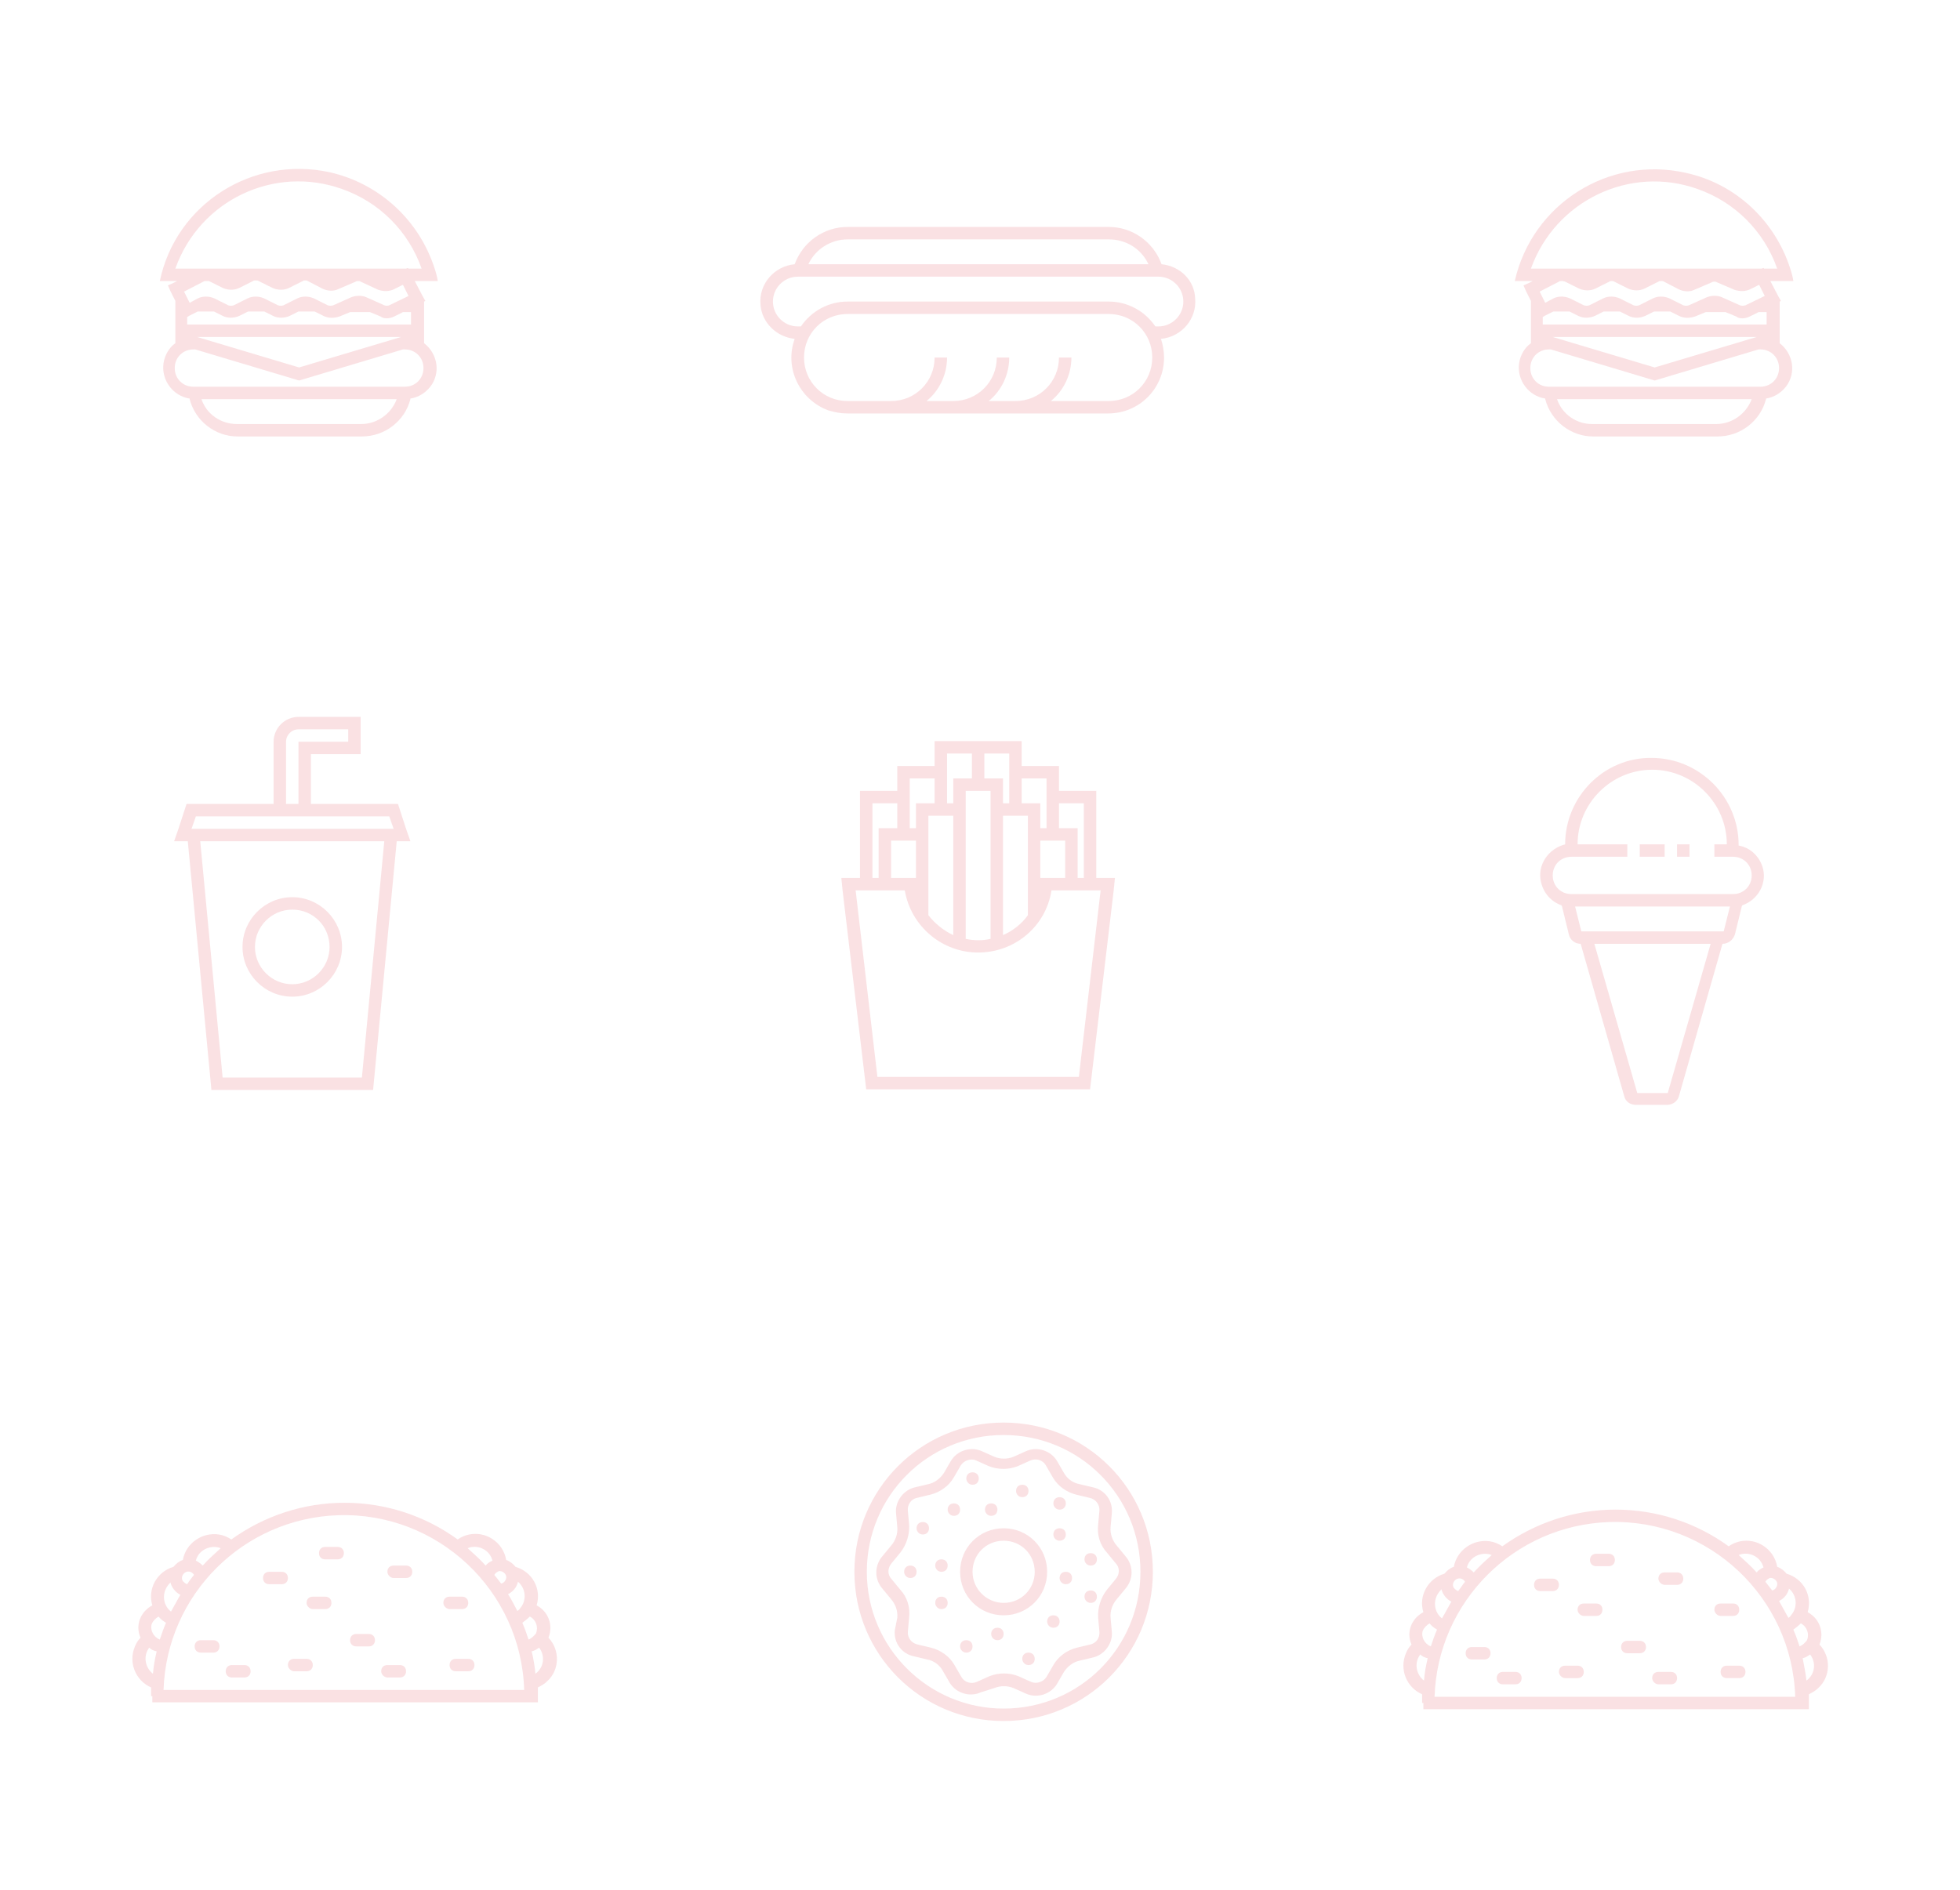 <?xml version="1.0" encoding="utf-8"?>
<!-- Generator: Adobe Illustrator 25.0.0, SVG Export Plug-In . SVG Version: 6.00 Build 0)  -->
<svg version="1.1" id="Layer_1" xmlns="http://www.w3.org/2000/svg" xmlns:xlink="http://www.w3.org/1999/xlink" x="0px" y="0px"
	 viewBox="0 0 315.2 304" style="enable-background:new 0 0 315.2 304;" xml:space="preserve">
<style type="text/css">
	.st0{opacity:0.15;}
	.st1{fill-rule:evenodd;clip-rule:evenodd;fill:#DC3545;}
</style>
<g class="st0">
	<g id="i-like-food">
		<path class="st1" d="M69.9,43.2c0.2,0.6,0.4,1.3,0.5,2h-3.7l1.2,2.3l0.5,0.9l-0.2,0.1v6.7c2.2,1.7,2.7,4.8,1,7
			c-0.8,1-1.9,1.7-3.2,1.9v0.1c-0.9,3.5-4.1,6-7.8,6h-20c-3.6,0-6.8-2.5-7.7-6v-0.1c-2.7-0.4-4.6-3-4.2-5.7c0.2-1.3,0.9-2.5,1.9-3.2
			v-6.8l-0.8-1.6L27,45.9l0.9-0.4l0.6-0.3h-2.8C28.3,32.8,40.6,25,53,27.7C61,29.5,67.4,35.4,69.9,43.2z M33.1,45.2
			c-0.2,0-0.3,0-0.4,0.1l-3.1,1.6l0.9,1.8l1.3-0.7c0.8-0.4,1.8-0.4,2.7,0l2.2,1.1c0.3,0.1,0.6,0.1,0.9,0l2.2-1.1
			c0.8-0.4,1.8-0.4,2.7,0l2.2,1.1c0.3,0.1,0.6,0.1,0.9,0l2.2-1.1c0.8-0.4,1.8-0.4,2.7,0l2.2,1.1c0.3,0.1,0.6,0.1,0.9,0l2.9-1.3
			c0.8-0.3,1.7-0.3,2.4,0l2.9,1.3c0.3,0.1,0.6,0.1,0.8,0l3.1-1.5l-0.9-1.8l-1.4,0.7c-0.8,0.4-1.7,0.4-2.6,0.1L58,45.3
			c-0.1-0.1-0.3-0.1-0.4-0.1l0,0c-0.1,0-0.3,0-0.4,0.1l-2.8,1.2c-0.8,0.4-1.8,0.3-2.6-0.1l-2.3-1.2c-0.1-0.1-0.3-0.1-0.4-0.1l0,0
			c-0.2,0-0.3,0-0.4,0.1l-2.2,1.1c-0.8,0.4-1.8,0.4-2.7,0l-2.2-1.1c-0.1-0.1-0.3-0.1-0.5-0.1l0,0c-0.2,0-0.3,0-0.4,0.1l-2.2,1.1
			c-0.8,0.4-1.8,0.4-2.7,0l-2.2-1.1C33.4,45.2,33.3,45.2,33.1,45.2L33.1,45.2L33.1,45.2z M33.1,43.2h-4.9
			c3.9-11,15.9-16.7,26.8-12.8c6,2.1,10.7,6.8,12.8,12.8h-2.1l-0.1-0.1l-0.3,0.1H33.1L33.1,43.2z M63.4,50.9l1.4-0.7h1.3v2h-36V51
			l0.3-0.2l1.4-0.7h2.6l1.4,0.7c0.8,0.4,1.8,0.4,2.7,0l1.4-0.7h2.6l1.4,0.7c0.8,0.4,1.8,0.4,2.7,0l1.4-0.7h2.6l1.4,0.7
			c0.8,0.4,1.7,0.4,2.6,0.1l1.7-0.7h3.2l1.7,0.7C61.7,51.3,62.6,51.3,63.4,50.9z M31.7,54.2l16.4,4.9l16.4-4.9H31.7z M31.1,56.2h0.3
			l16.7,5l16.7-5h0.3c1.7,0,3,1.3,3,3s-1.3,3-3,3h-34c-1.7,0-3-1.3-3-3C28.1,57.5,29.4,56.2,31.1,56.2z M32.4,64.2
			c0.8,2.4,3.1,4,5.7,4h20c2.5,0,4.8-1.6,5.7-4H32.4z"/>
		<path id="path6_fill-copy" class="st1" d="M287.9,43.2c0.2,0.6,0.4,1.3,0.5,2h-3.7l1.2,2.3l0.5,0.9l-0.2,0.1v6.7
			c2.2,1.7,2.7,4.8,1,7c-0.8,1-1.9,1.7-3.2,1.9v0.1c-0.9,3.5-4.1,6-7.8,6h-20c-3.6,0-6.8-2.5-7.7-6v-0.1c-2.7-0.4-4.6-3-4.2-5.7
			c0.2-1.3,0.9-2.5,1.9-3.2v-6.8l-0.8-1.6l-0.4-0.9l0.9-0.4l0.6-0.3h-2.9c2.8-12.4,15.1-20.2,27.5-17.4
			C279,29.5,285.4,35.4,287.9,43.2z M251.1,45.2c-0.2,0-0.3,0-0.4,0.1l-3.1,1.6l0.9,1.8l1.3-0.7c0.8-0.4,1.8-0.4,2.7,0l2.2,1.1
			c0.3,0.1,0.6,0.1,0.9,0l2.2-1.1c0.8-0.4,1.8-0.4,2.7,0l2.2,1.1c0.3,0.1,0.6,0.1,0.9,0l2.2-1.1c0.8-0.4,1.8-0.4,2.7,0l2.2,1.1
			c0.3,0.1,0.6,0.1,0.9,0l2.9-1.3c0.8-0.3,1.7-0.3,2.4,0l2.9,1.3c0.3,0.1,0.6,0.1,0.9,0l3.1-1.5l-0.9-1.8l-1.4,0.7
			c-0.8,0.4-1.7,0.4-2.6,0.1l-2.8-1.2c-0.1-0.1-0.3-0.1-0.4-0.1l0,0c-0.1,0-0.3,0-0.4,0.1l-2.8,1.2c-0.8,0.4-1.8,0.3-2.6-0.1
			l-2.3-1.2c-0.1-0.1-0.3-0.1-0.5-0.1l0,0c-0.2,0-0.3,0-0.4,0.1l-2.2,1.1c-0.8,0.4-1.8,0.4-2.7,0l-2.2-1.1c-0.1-0.1-0.3-0.1-0.4-0.1
			l0,0c-0.2,0-0.3,0-0.4,0.1l-2.2,1.1c-0.8,0.4-1.8,0.4-2.7,0l-2.2-1.1C251.4,45.2,251.3,45.2,251.1,45.2L251.1,45.2L251.1,45.2z
			 M251.1,43.2h-4.9c3.9-10.9,15.9-16.7,26.8-12.8c6,2.1,10.7,6.8,12.8,12.8h-2.1l-0.1-0.1l-0.3,0.1H251.1L251.1,43.2z M281.4,50.9
			l1.4-0.7h1.3v2h-36V51l0.3-0.2l1.4-0.7h2.6l1.4,0.7c0.8,0.4,1.8,0.4,2.7,0l1.4-0.7h2.6l1.4,0.7c0.8,0.4,1.8,0.4,2.7,0l1.4-0.7h2.6
			l1.4,0.7c0.8,0.4,1.7,0.4,2.6,0.1l1.7-0.7h3.2l1.7,0.7C279.7,51.3,280.6,51.3,281.4,50.9L281.4,50.9z M249.7,54.2l16.4,4.9
			l16.4-4.9H249.7z M249.1,56.2h0.3l16.7,5l16.7-5h0.3c1.7,0,3,1.3,3,3s-1.3,3-3,3h-34c-1.7,0-3-1.3-3-3
			C246.1,57.5,247.4,56.2,249.1,56.2z M250.4,64.2c0.8,2.4,3.1,4,5.6,4h20c2.5,0,4.8-1.6,5.7-4H250.4z"/>
		<path class="st1" d="M186.8,42.5c-1.3-3.6-4.7-6-8.5-6h-42c-3.8,0-7.2,2.4-8.5,6c-3.3,0.3-5.8,3.2-5.5,6.5
			c0.2,2.9,2.6,5.2,5.5,5.5c-1.7,4.7,0.8,9.8,5.4,11.5c1,0.3,2,0.5,3,0.5h42c5,0,9-4,9-9c0-1-0.2-2.1-0.5-3c3.3-0.3,5.8-3.2,5.5-6.5
			C192.1,45.1,189.8,42.8,186.8,42.5z M178.3,38.5h-42c-2.7,0-5.2,1.6-6.3,4h54.7C183.5,40,181.1,38.5,178.3,38.5z M169,64.5
			c2.1-1.7,3.3-4.3,3.3-7h-2c0,3.9-3.1,7-7,7H159c2.1-1.7,3.3-4.3,3.3-7h-2c0,3.9-3.1,7-7,7H149c2.1-1.7,3.3-4.3,3.3-7h-2
			c0,3.9-3.1,7-7,7h-7c-3.9,0-7-3.1-7-7s3.1-7,7-7h42c3.9,0,7,3.1,7,7s-3.1,7-7,7H169z M136.3,48.5c-3,0-5.8,1.5-7.5,4h-0.5
			c-2.2,0-4-1.8-4-4s1.8-4,4-4h58c2.2,0,4,1.8,4,4s-1.8,4-4,4h-0.5c-1.7-2.5-4.5-4-7.5-4H136.3z"/>
		<path class="st1" d="M47,160.3c4.4,0,8-3.6,8-8c0-4.4-3.6-8-8-8s-8,3.6-8,8C39,156.7,42.6,160.3,47,160.3z M53,152.3
			c0,3.3-2.7,6-6,6s-6-2.7-6-6s2.7-6,6-6C50.4,146.3,53,149,53,152.3z M50,123.3v-2h8v-6H48c-2.2,0-4,1.8-4,4v10H30l-1.3,4l-0.7,2
			h2.2l3.8,40h26l3.8-40H66l-0.7-2l-1.3-4H50V123.3z M46,119.3v10h2v-10h8v-2h-8C46.9,117.3,46,118.2,46,119.3z M48,131.3h14.6
			l0.7,2H30.8l0.7-2H48z M61.8,135.3H32.2l3.6,38h22.4L61.8,135.3z"/>
		<path class="st1" d="M156.3,119.2h-6v4h-6v4h-6v14h-3l0.2,2l3.8,32h36l3.8-32l0.2-2h-3v-14h-6v-4h-6v-4
			C164.3,119.2,156.3,119.2,156.3,119.2z M174.3,141.2v-12h-4v4h3v8H174.3z M171.3,141.2v-6h-4v6H171.3z M165.3,147.2v-16h-4v19.2
			C162.9,149.7,164.3,148.6,165.3,147.2z M159.3,151v-23.8h-4V151C156.7,151.3,158,151.3,159.3,151z M153.3,150.4v-19.2h-4v16
			C150.4,148.6,151.8,149.7,153.3,150.4z M147.3,141.2v-6h-4v6H147.3z M141.3,141.2v-8h3v-4h-4v12H141.3z M168.3,129.2v-4h-4v4h3v4
			h1V129.2z M162.3,129.2v-8h-4v4h3v4H162.3z M156.3,125.2v-4h-4v8h1v-4H156.3z M150.3,129.2v-4h-4v8h1v-4H150.3z M157.3,153.2
			c5.9,0,10.9-4.2,11.8-10h7.9l-3.5,30h-32.4l-3.5-30h7.9C146.5,149,151.5,153.2,157.3,153.2z"/>
		<path class="st1" d="M267.7,135.8v2h-4v-2H267.7z M271.7,135.8h-2v2h2V135.8z M251.7,135.8L251.7,135.8c-2.7,0.7-4.5,3.3-3.9,6
			c0.4,1.8,1.6,3.2,3.3,3.8l0.1,0.2l1.1,4.5c0.2,0.9,1,1.5,1.9,1.5l0,0l7,24.5c0.2,0.9,1,1.4,1.9,1.4h5c0.9,0,1.7-0.6,1.9-1.4
			l7-24.5c0.9,0,1.7-0.6,2-1.5l1.1-4.5l0.1-0.2c2.6-0.9,4.1-3.7,3.2-6.3c-0.6-1.7-2-3-3.8-3.3v-0.1c0-7.7-6.3-14-14-14
			C258,121.8,251.7,128.1,251.7,135.8z M255.7,135.8h6v2h-9c-1.7,0-3,1.3-3,3s1.3,3,3,3h26c1.7,0,3-1.3,3-3s-1.3-3-3-3h-3v-2h2
			c0-6.6-5.4-12-12-12s-12,5.4-12,12H255.7z M254.3,149.8l-1-4h24.9l-1,4H254.3z M263.3,175.8l-6.9-24h18.7l-6.9,24H263.3z
			 M161.4,274.8c12.2,0,22-9.8,22-22s-9.8-22-22-22s-22,9.8-22,22S149.3,274.8,161.4,274.8z M185.4,252.8c0,13.3-10.7,24-24,24
			s-24-10.7-24-24l0,0c0-13.3,10.7-24,24-24S185.4,239.5,185.4,252.8z M157.1,270.5l2-0.9c1.5-0.6,3.2-0.6,4.7,0l2,0.9
			c0.9,0.4,2,0,2.5-0.8l1.1-1.9c0.8-1.4,2.2-2.4,3.8-2.8l2.1-0.5c1-0.2,1.6-1.1,1.5-2.1l-0.2-2.2c-0.1-1.6,0.4-3.2,1.4-4.5l1.4-1.7
			c0.7-0.8,0.7-1.9,0-2.6l-1.4-1.7c-1.1-1.2-1.6-2.8-1.4-4.5l0.2-2.2c0.1-1-0.6-1.9-1.6-2.1l-2.1-0.5c-1.6-0.4-3-1.4-3.8-2.8
			l-1.1-1.9c-0.5-0.9-1.6-1.2-2.5-0.8l-2,0.9c-1.5,0.6-3.2,0.6-4.7,0l-2-0.9c-0.9-0.4-2,0-2.5,0.8l-1.1,1.9
			c-0.8,1.4-2.2,2.4-3.8,2.8l-2.1,0.5c-1,0.2-1.6,1.1-1.5,2.1l0.2,2.2c0.1,1.6-0.4,3.2-1.4,4.5l-1.4,1.7c-0.7,0.8-0.7,1.9,0,2.6
			l1.4,1.7c1.1,1.2,1.6,2.8,1.4,4.5l-0.2,2.2c-0.1,1,0.6,1.9,1.6,2.1l2.1,0.5c1.6,0.4,3,1.4,3.8,2.8l1.1,1.9
			C155.1,270.6,156.2,270.9,157.1,270.5L157.1,270.5z M159.9,271.5c1-0.4,2.1-0.4,3.1,0l2,0.9c1.8,0.8,4,0.1,5-1.6l1.1-1.9
			c0.6-0.9,1.5-1.6,2.5-1.8l2.1-0.5c1.9-0.4,3.3-2.3,3.1-4.2l-0.2-2.2c-0.1-1.1,0.3-2.2,1-3l1.4-1.7c1.3-1.5,1.3-3.7,0-5.2l-1.4-1.7
			c-0.7-0.8-1.1-1.9-1-3l0.2-2.2c0.2-2-1.1-3.8-3.1-4.2l-2.1-0.5c-1.1-0.2-2-0.9-2.5-1.8L170,235c-1-1.7-3.2-2.4-5-1.6l-2,0.9
			c-1,0.4-2.1,0.4-3.1,0l-2-0.9c-1.8-0.8-4-0.1-5,1.6l-1.1,1.9c-0.6,0.9-1.5,1.6-2.5,1.8l-2.1,0.5c-1.9,0.4-3.3,2.3-3.1,4.2l0.2,2.2
			c0.1,1.1-0.3,2.2-1,3l-1.4,1.7c-1.3,1.5-1.3,3.7,0,5.2l1.4,1.7c0.7,0.8,1.1,1.9,1,3l-0.4,2c-0.2,2,1.1,3.8,3.1,4.2l2.1,0.5
			c1.1,0.2,2,0.9,2.5,1.8l1.1,1.9c1,1.7,3.2,2.4,5,1.6L159.9,271.5z M163.4,239.8c0-0.6,0.4-1,1-1s1,0.4,1,1s-0.4,1-1,1
			S163.4,240.3,163.4,239.8z M169.4,241.8c0-0.6,0.4-1,1-1s1,0.4,1,1s-0.4,1-1,1S169.4,242.3,169.4,241.8z M158.4,242.8
			c0-0.6,0.4-1,1-1s1,0.4,1,1s-0.4,1-1,1S158.4,243.3,158.4,242.8z M152.4,242.8c0-0.6,0.4-1,1-1s1,0.4,1,1s-0.4,1-1,1
			S152.4,243.3,152.4,242.8z M155.4,237.8c0-0.6,0.4-1,1-1s1,0.4,1,1s-0.4,1-1,1S155.4,238.3,155.4,237.8z M147.4,245.8
			c0-0.6,0.4-1,1-1s1,0.4,1,1s-0.4,1-1,1S147.4,246.3,147.4,245.8z M150.4,251.8c0-0.6,0.4-1,1-1s1,0.4,1,1s-0.4,1-1,1
			S150.4,252.3,150.4,251.8z M150.4,257.8c0-0.6,0.4-1,1-1s1,0.4,1,1s-0.4,1-1,1S150.4,258.3,150.4,257.8z M154.4,264.8
			c0-0.6,0.4-1,1-1s1,0.4,1,1s-0.4,1-1,1S154.4,265.3,154.4,264.8z M159.4,262.8c0-0.6,0.4-1,1-1s1,0.4,1,1s-0.4,1-1,1
			S159.4,263.3,159.4,262.8z M164.4,266.8c0-0.6,0.4-1,1-1s1,0.4,1,1s-0.4,1-1,1S164.4,267.3,164.4,266.8z M168.4,260.8
			c0-0.6,0.4-1,1-1s1,0.4,1,1s-0.4,1-1,1S168.4,261.3,168.4,260.8z M174.4,256.8c0-0.6,0.4-1,1-1s1,0.4,1,1s-0.4,1-1,1
			S174.4,257.3,174.4,256.8z M170.4,253.8c0-0.6,0.4-1,1-1s1,0.4,1,1s-0.4,1-1,1S170.4,254.3,170.4,253.8z M174.4,250.8
			c0-0.6,0.4-1,1-1s1,0.4,1,1s-0.4,1-1,1S174.4,251.3,174.4,250.8z M169.4,246.8c0-0.6,0.4-1,1-1s1,0.4,1,1s-0.4,1-1,1
			S169.4,247.3,169.4,246.8z M145.4,252.8c0-0.6,0.4-1,1-1s1,0.4,1,1s-0.4,1-1,1S145.4,253.3,145.4,252.8z M161.4,257.8
			c2.8,0,5-2.2,5-5s-2.2-5-5-5s-5,2.2-5,5S158.7,257.8,161.4,257.8z M168.4,252.8c0,3.9-3.1,7-7,7s-7-3.1-7-7c0-3.9,3.1-7,7-7
			S168.4,248.9,168.4,252.8z M256.7,249.9c-0.6,0-1,0.4-1,1s0.4,1,1,1h2c0.6,0,1-0.4,1-1s-0.4-1-1-1H256.7z M275.7,258.9
			c0-0.6,0.4-1,1-1h2c0.6,0,1,0.4,1,1s-0.4,1-1,1h-2C276.2,259.9,275.7,259.4,275.7,258.9z M261.7,263.9c-0.6,0-1,0.4-1,1s0.4,1,1,1
			h2c0.6,0,1-0.4,1-1s-0.4-1-1-1H261.7z M236.7,264.9c-0.6,0-1,0.4-1,1s0.4,1,1,1h2c0.6,0,1-0.4,1-1s-0.4-1-1-1H236.7z M241.7,268.9
			c-0.6,0-1,0.4-1,1s0.4,1,1,1h2c0.6,0,1-0.4,1-1s-0.4-1-1-1H241.7z M250.7,268.9c0-0.6,0.4-1,1-1h2c0.6,0,1,0.4,1,1s-0.4,1-1,1h-2
			C251.2,269.9,250.7,269.4,250.7,268.9z M265.7,269.9c0-0.6,0.4-1,1-1h2c0.6,0,1,0.4,1,1s-0.4,1-1,1h-2
			C266.2,270.9,265.7,270.4,265.7,269.9z M277.7,267.9c-0.6,0-1,0.4-1,1s0.4,1,1,1h2c0.6,0,1-0.4,1-1s-0.4-1-1-1H277.7z
			 M266.7,253.9c0-0.6,0.4-1,1-1h2c0.6,0,1,0.4,1,1s-0.4,1-1,1h-2C267.2,254.9,266.7,254.4,266.7,253.9z M247.7,253.9
			c-0.6,0-1,0.4-1,1s0.4,1,1,1h2c0.6,0,1-0.4,1-1s-0.4-1-1-1H247.7z M253.7,258.9c0-0.6,0.4-1,1-1h2c0.6,0,1,0.4,1,1s-0.4,1-1,1h-2
			C254.2,259.9,253.7,259.4,253.7,258.9z M228.7,273.9c0-0.5,0-0.9,0-1.4c-2.5-1.1-3.7-4-2.6-6.6c0.2-0.5,0.5-1,0.9-1.4
			c-0.9-2,0-4.2,1.9-5.2c-0.8-2.6,0.7-5.4,3.4-6.2l0,0c0.4-0.5,0.9-0.9,1.5-1.1c0.5-2.7,3.1-4.5,5.8-4.1c0.7,0.1,1.4,0.4,2,0.8
			c5.3-3.8,11.6-5.9,18.2-5.9c6.8,0,13.1,2.2,18.2,5.9c2.3-1.6,5.4-1,7,1.3c0.4,0.6,0.7,1.3,0.8,2c0.6,0.2,1.1,0.6,1.5,1.1
			c2.7,0.8,4.2,3.5,3.4,6.2l0,0c1.9,1,2.7,3.2,1.9,5.2c1.9,2,1.8,5.2-0.2,7c-0.4,0.4-0.9,0.7-1.5,1c0,0.5,0,0.9,0,1.4v1h-62v-1
			H228.7z M229.6,266.7c-0.3,1.2-0.5,2.4-0.6,3.6c-1.3-1-1.6-2.9-0.6-4.2l0,0C228.7,266.4,229.1,266.6,229.6,266.7L229.6,266.7z
			 M231.1,262.1c-0.4,0.9-0.7,1.8-1,2.7c-1-0.4-1.6-1.5-1.3-2.5c0.2-0.5,0.6-0.9,1.1-1.2C230.2,261.5,230.6,261.8,231.1,262.1
			L231.1,262.1z M233.4,257.6c-0.5,0.9-1,1.8-1.5,2.7c-1.3-1-1.5-2.9-0.5-4.2c0.1-0.2,0.3-0.3,0.4-0.5
			C232,256.4,232.6,257.2,233.4,257.6L233.4,257.6z M234.5,255.9c0.4-0.5,0.7-1,1.1-1.5c-0.3-0.5-0.9-0.7-1.4-0.4s-0.7,0.9-0.4,1.4
			C234,255.6,234.2,255.8,234.5,255.9L234.5,255.9z M239.9,250.1c-1,0.9-2,1.8-2.9,2.8c-0.3-0.3-0.7-0.6-1.1-0.8
			c0.4-1.6,2.1-2.5,3.7-2.1C239.6,250,239.8,250.1,239.9,250.1L239.9,250.1z M282.5,252.9c-0.9-1-1.9-1.9-2.9-2.8
			c1.5-0.6,3.3,0.1,3.9,1.7c0,0.1,0.1,0.2,0.1,0.3C283.2,252.3,282.8,252.5,282.5,252.9L282.5,252.9z M283.9,254.4
			c0.4,0.5,0.8,1,1.1,1.4c0.5-0.1,0.9-0.7,0.8-1.2s-0.7-0.9-1.2-0.8C284.2,254,284,254.2,283.9,254.4z M287.6,260.2
			c-0.5-0.9-1-1.8-1.5-2.7c0.8-0.4,1.4-1.1,1.6-2c1.3,1.1,1.4,3,0.4,4.2C287.9,260,287.8,260.1,287.6,260.2z M289.4,264.8
			c-0.3-0.9-0.6-1.8-1-2.7c0.4-0.3,0.8-0.6,1.2-1c1,0.5,1.4,1.7,1,2.7C290.3,264.2,289.9,264.6,289.4,264.8z M290.5,270.3
			c-0.1-1.2-0.4-2.4-0.6-3.6c0.5-0.1,0.9-0.4,1.2-0.6C292.1,267.4,291.9,269.3,290.5,270.3C290.6,270.3,290.6,270.3,290.5,270.3
			L290.5,270.3z M288.7,272.9c-0.5-16-13.9-28.6-29.9-28.1c-15.3,0.5-27.6,12.8-28.1,28.1H288.7L288.7,272.9z"/>
		<path class="st1" d="M52.3,248.8c-0.6,0-1,0.4-1,1s0.4,1,1,1h2c0.6,0,1-0.4,1-1s-0.4-1-1-1H52.3z M71.3,257.8c0-0.6,0.4-1,1-1h2
			c0.6,0,1,0.4,1,1s-0.4,1-1,1h-2C71.8,258.8,71.3,258.3,71.3,257.8z M57.3,262.8c-0.6,0-1,0.4-1,1s0.4,1,1,1h2c0.6,0,1-0.4,1-1
			s-0.4-1-1-1H57.3z M32.3,263.8c-0.6,0-1,0.4-1,1s0.4,1,1,1h2c0.6,0,1-0.4,1-1s-0.4-1-1-1H32.3z M37.3,267.8c-0.6,0-1,0.4-1,1
			s0.4,1,1,1h2c0.6,0,1-0.4,1-1s-0.4-1-1-1H37.3z M46.3,267.8c0-0.6,0.4-1,1-1h2c0.6,0,1,0.4,1,1s-0.4,1-1,1h-2
			C46.8,268.8,46.3,268.3,46.3,267.8z M61.3,268.8c0-0.6,0.4-1,1-1h2c0.6,0,1,0.4,1,1s-0.4,1-1,1h-2
			C61.8,269.8,61.3,269.3,61.3,268.8z M73.3,266.8c-0.6,0-1,0.4-1,1s0.4,1,1,1h2c0.6,0,1-0.4,1-1s-0.4-1-1-1H73.3z M62.3,252.8
			c0-0.6,0.4-1,1-1h2c0.6,0,1,0.4,1,1s-0.4,1-1,1h-2C62.8,253.8,62.3,253.3,62.3,252.8z M43.3,252.8c-0.6,0-1,0.4-1,1s0.4,1,1,1h2
			c0.6,0,1-0.4,1-1s-0.4-1-1-1H43.3z M49.3,257.8c0-0.6,0.4-1,1-1h2c0.6,0,1,0.4,1,1s-0.4,1-1,1h-2
			C49.8,258.8,49.3,258.3,49.3,257.8z M24.3,272.8c0-0.5,0-0.9,0-1.4c-2.5-1.1-3.7-4-2.6-6.6c0.2-0.5,0.5-1,0.9-1.4
			c-0.9-2,0-4.2,1.9-5.2c-0.8-2.6,0.7-5.4,3.4-6.2l0,0c0.4-0.5,0.9-0.9,1.5-1.1c0.5-2.7,3.1-4.5,5.8-4.1c0.7,0.1,1.4,0.4,2,0.8
			c5.3-3.8,11.6-5.9,18.2-5.9c6.8,0,13.1,2.2,18.2,5.9c2.3-1.6,5.4-1,7,1.3c0.4,0.6,0.7,1.3,0.8,2c0.6,0.2,1.1,0.6,1.5,1.1
			c2.7,0.8,4.2,3.5,3.4,6.2l0,0c1.9,1,2.7,3.2,1.9,5.2c1.9,2,1.8,5.2-0.2,7c-0.4,0.4-0.9,0.7-1.5,1c0,0.5,0,0.9,0,1.4v1h-62v-1H24.3
			z M25.2,265.6c-0.3,1.2-0.5,2.4-0.6,3.6c-1.3-1-1.6-2.9-0.6-4.2l0,0C24.3,265.3,24.7,265.5,25.2,265.6L25.2,265.6z M26.7,261
			c-0.4,0.9-0.7,1.8-1,2.7c-1-0.4-1.6-1.5-1.3-2.5c0.2-0.5,0.6-0.9,1.1-1.2C25.8,260.4,26.2,260.7,26.7,261L26.7,261z M29,256.5
			c-0.5,0.9-1,1.8-1.5,2.7c-1.3-1-1.5-2.9-0.5-4.2c0.1-0.2,0.3-0.3,0.4-0.5C27.6,255.3,28.2,256.1,29,256.5z M30.1,254.8
			c0.3-0.5,0.7-1,1.1-1.5c-0.3-0.5-0.9-0.7-1.4-0.4s-0.7,0.9-0.4,1.4C29.6,254.5,29.8,254.7,30.1,254.8L30.1,254.8z M35.5,249
			c-1,0.9-2,1.8-2.9,2.8c-0.3-0.3-0.7-0.6-1.1-0.8c0.4-1.6,2.1-2.5,3.7-2.1C35.2,248.9,35.4,249,35.5,249L35.5,249z M78.1,251.8
			c-0.9-1-1.9-1.9-2.9-2.8c1.5-0.6,3.3,0.1,3.9,1.7c0,0.1,0.1,0.2,0.1,0.3C78.8,251.2,78.4,251.4,78.1,251.8L78.1,251.8z
			 M79.5,253.3c0.4,0.5,0.8,1,1.1,1.4c0.5-0.1,0.9-0.7,0.8-1.2s-0.7-0.9-1.2-0.8C79.8,252.9,79.6,253.1,79.5,253.3z M83.2,259.1
			c-0.5-0.9-0.9-1.8-1.5-2.7c0.8-0.4,1.4-1.1,1.6-2c1.3,1.1,1.4,3,0.4,4.2C83.5,258.9,83.4,259,83.2,259.1z M85,263.7
			c-0.3-0.9-0.6-1.8-1-2.7c0.4-0.3,0.8-0.6,1.2-1c1,0.5,1.4,1.7,1,2.7C85.9,263.1,85.5,263.5,85,263.7z M86.1,269.2
			c-0.1-1.2-0.3-2.4-0.6-3.6c0.5-0.1,0.9-0.4,1.2-0.6C87.7,266.3,87.5,268.2,86.1,269.2C86.2,269.2,86.2,269.2,86.1,269.2
			L86.1,269.2z M84.3,271.8c-0.5-16-13.9-28.6-29.9-28.1c-15.3,0.5-27.6,12.8-28.1,28.1H84.3L84.3,271.8z"/>
	</g>
</g>
</svg>
